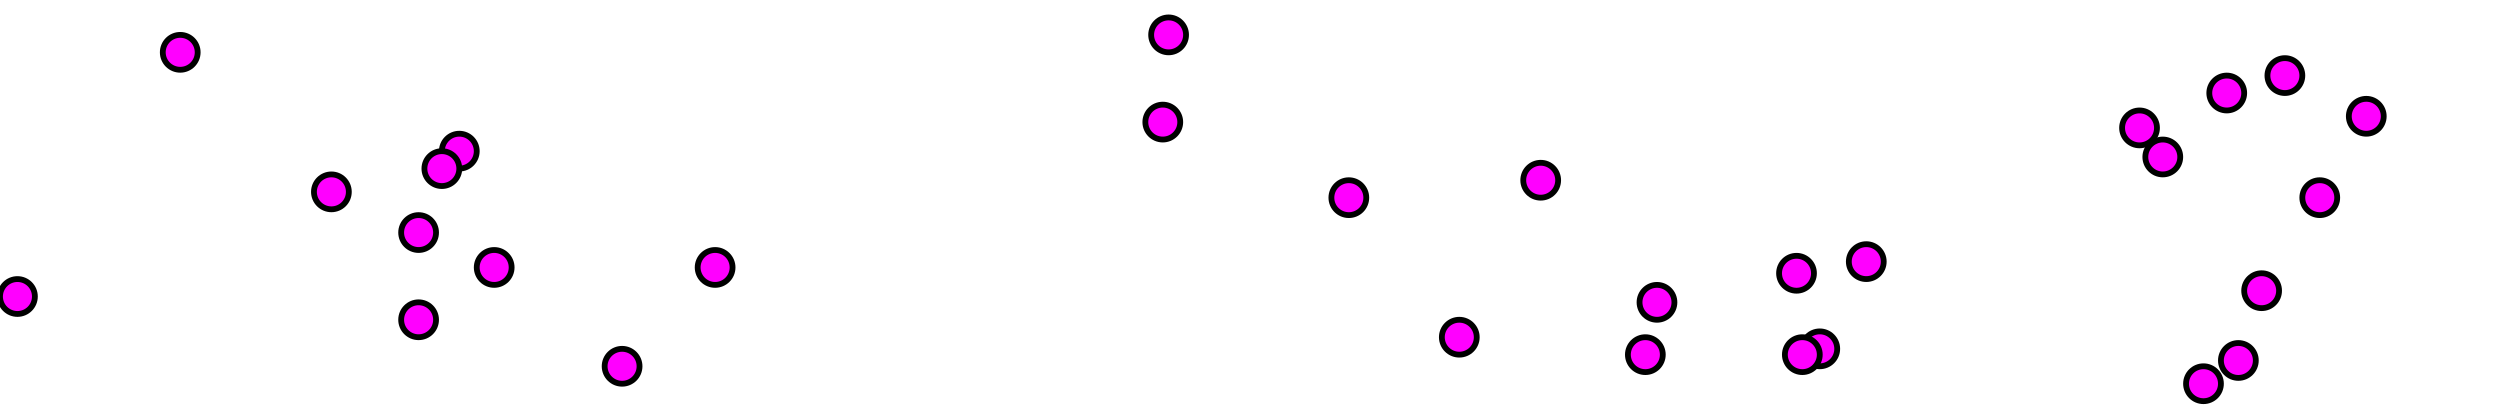 <?xml version="1.0"?>
<svg height="70" width="430" >
 <g style="fill-opacity:1.0; stroke:black;
  stroke-width:1;">
  <circle cx="85" cy="46" r="3"
    style="fill:#f0f;"  />
  <circle cx="407" cy="20" r="3"
    style="fill:#f0f;"  />
  <circle cx="251" cy="58" r="3"
    style="fill:#f0f;"  />
  <circle cx="201" cy="6" r="3"
    style="fill:#f0f;"  />
  <circle cx="385" cy="62" r="3"
    style="fill:#f0f;"  />
  <circle cx="283" cy="61" r="3"
    style="fill:#f0f;"  />
  <circle cx="232" cy="34" r="3"
    style="fill:#f0f;"  />
  <circle cx="123" cy="46" r="3"
    style="fill:#f0f;"  />
  <circle cx="285" cy="52" r="3"
    style="fill:#f0f;"  />
  <circle cx="379" cy="66" r="3"
    style="fill:#f0f;"  />
  <circle cx="31" cy="9" r="3"
    style="fill:#f0f;"  />
  <circle cx="368" cy="22" r="3"
    style="fill:#f0f;"  />
  <circle cx="3" cy="51" r="3"
    style="fill:#f0f;"  />
  <circle cx="313" cy="60" r="3"
    style="fill:#f0f;"  />
  <circle cx="265" cy="31" r="3"
    style="fill:#f0f;"  />
  <circle cx="389" cy="50" r="3"
    style="fill:#f0f;"  />
  <circle cx="372" cy="27" r="3"
    style="fill:#f0f;"  />
  <circle cx="310" cy="61" r="3"
    style="fill:#f0f;"  />
  <circle cx="107" cy="63" r="3"
    style="fill:#f0f;"  />
  <circle cx="57" cy="33" r="3"
    style="fill:#f0f;"  />
  <circle cx="393" cy="13" r="3"
    style="fill:#f0f;"  />
  <circle cx="321" cy="45" r="3"
    style="fill:#f0f;"  />
  <circle cx="79" cy="26" r="3"
    style="fill:#f0f;"  />
  <circle cx="76" cy="29" r="3"
    style="fill:#f0f;"  />
  <circle cx="399" cy="34" r="3"
    style="fill:#f0f;"  />
  <circle cx="72" cy="55" r="3"
    style="fill:#f0f;"  />
  <circle cx="383" cy="16" r="3"
    style="fill:#f0f;"  />
  <circle cx="309" cy="47" r="3"
    style="fill:#f0f;"  />
  <circle cx="200" cy="21" r="3"
    style="fill:#f0f;"  />
  <circle cx="72" cy="40" r="3"
    style="fill:#f0f;"  />
 </g>
</svg>
